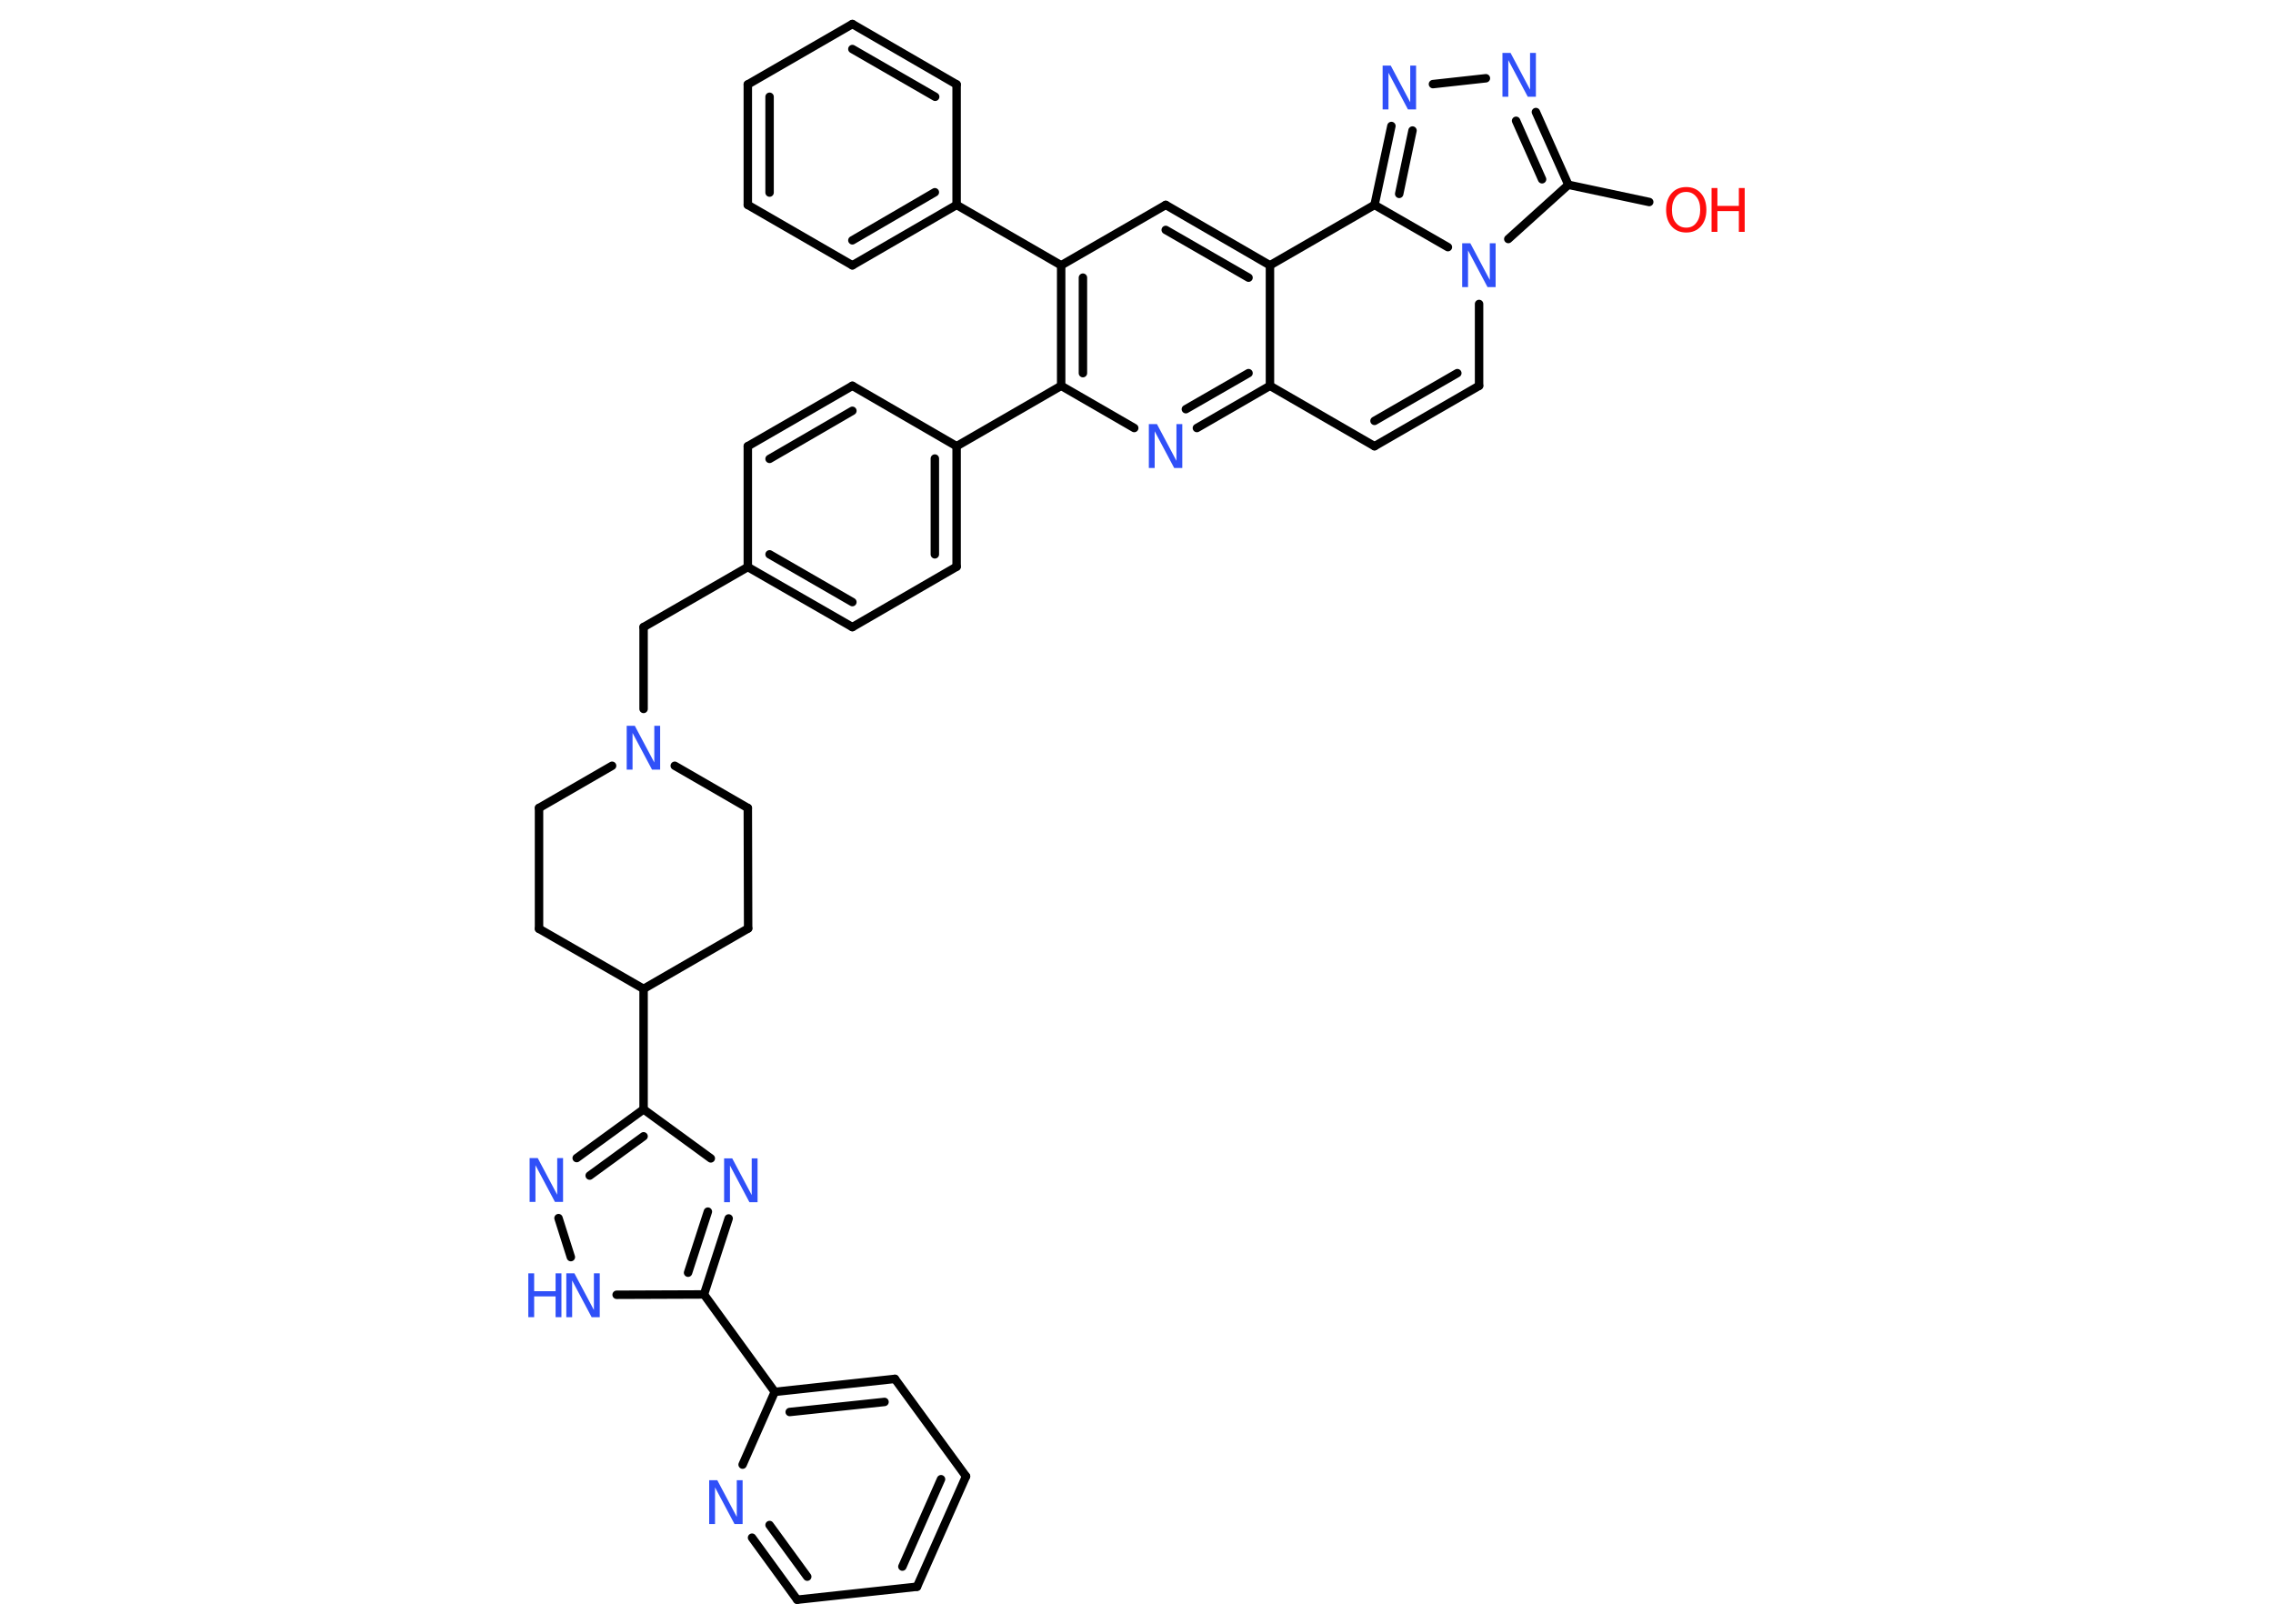 <?xml version='1.0' encoding='UTF-8'?>
<!DOCTYPE svg PUBLIC "-//W3C//DTD SVG 1.1//EN" "http://www.w3.org/Graphics/SVG/1.1/DTD/svg11.dtd">
<svg version='1.2' xmlns='http://www.w3.org/2000/svg' xmlns:xlink='http://www.w3.org/1999/xlink' width='70.0mm' height='50.0mm' viewBox='0 0 70.0 50.0'>
  <desc>Generated by the Chemistry Development Kit (http://github.com/cdk)</desc>
  <g stroke-linecap='round' stroke-linejoin='round' stroke='#000000' stroke-width='.26' fill='#3050F8'>
    <rect x='.0' y='.0' width='70.0' height='50.0' fill='#FFFFFF' stroke='none'/>
    <g id='mol1' class='mol'>
      <line id='mol1bnd1' class='bond' x1='50.79' y1='6.22' x2='48.3' y2='5.69'/>
      <g id='mol1bnd2' class='bond'>
        <line x1='48.3' y1='5.69' x2='47.3' y2='3.45'/>
        <line x1='47.49' y1='5.52' x2='46.69' y2='3.72'/>
      </g>
      <line id='mol1bnd3' class='bond' x1='45.76' y1='2.41' x2='44.13' y2='2.59'/>
      <g id='mol1bnd4' class='bond'>
        <line x1='42.85' y1='3.88' x2='42.33' y2='6.31'/>
        <line x1='43.5' y1='4.02' x2='43.09' y2='5.97'/>
      </g>
      <line id='mol1bnd5' class='bond' x1='42.33' y1='6.31' x2='39.11' y2='8.17'/>
      <g id='mol1bnd6' class='bond'>
        <line x1='39.11' y1='8.17' x2='35.9' y2='6.31'/>
        <line x1='38.45' y1='8.55' x2='35.9' y2='7.08'/>
      </g>
      <line id='mol1bnd7' class='bond' x1='35.9' y1='6.31' x2='32.68' y2='8.17'/>
      <line id='mol1bnd8' class='bond' x1='32.68' y1='8.17' x2='29.46' y2='6.31'/>
      <g id='mol1bnd9' class='bond'>
        <line x1='26.25' y1='8.17' x2='29.46' y2='6.31'/>
        <line x1='26.25' y1='7.4' x2='28.79' y2='5.92'/>
      </g>
      <line id='mol1bnd10' class='bond' x1='26.25' y1='8.17' x2='23.03' y2='6.31'/>
      <g id='mol1bnd11' class='bond'>
        <line x1='23.03' y1='2.6' x2='23.03' y2='6.31'/>
        <line x1='23.7' y1='2.98' x2='23.7' y2='5.93'/>
      </g>
      <line id='mol1bnd12' class='bond' x1='23.03' y1='2.6' x2='26.25' y2='.74'/>
      <g id='mol1bnd13' class='bond'>
        <line x1='29.46' y1='2.6' x2='26.25' y2='.74'/>
        <line x1='28.8' y1='2.98' x2='26.25' y2='1.51'/>
      </g>
      <line id='mol1bnd14' class='bond' x1='29.46' y1='6.31' x2='29.46' y2='2.6'/>
      <g id='mol1bnd15' class='bond'>
        <line x1='32.68' y1='8.17' x2='32.68' y2='11.88'/>
        <line x1='33.35' y1='8.55' x2='33.35' y2='11.49'/>
      </g>
      <line id='mol1bnd16' class='bond' x1='32.68' y1='11.88' x2='29.46' y2='13.74'/>
      <g id='mol1bnd17' class='bond'>
        <line x1='29.46' y1='17.45' x2='29.46' y2='13.74'/>
        <line x1='28.79' y1='17.07' x2='28.79' y2='14.12'/>
      </g>
      <line id='mol1bnd18' class='bond' x1='29.46' y1='17.45' x2='26.25' y2='19.31'/>
      <g id='mol1bnd19' class='bond'>
        <line x1='23.03' y1='17.46' x2='26.25' y2='19.31'/>
        <line x1='23.7' y1='17.07' x2='26.25' y2='18.54'/>
      </g>
      <line id='mol1bnd20' class='bond' x1='23.03' y1='17.46' x2='19.82' y2='19.31'/>
      <line id='mol1bnd21' class='bond' x1='19.82' y1='19.31' x2='19.82' y2='21.83'/>
      <line id='mol1bnd22' class='bond' x1='20.78' y1='23.58' x2='23.03' y2='24.88'/>
      <line id='mol1bnd23' class='bond' x1='23.03' y1='24.88' x2='23.04' y2='28.59'/>
      <line id='mol1bnd24' class='bond' x1='23.04' y1='28.59' x2='19.82' y2='30.45'/>
      <line id='mol1bnd25' class='bond' x1='19.82' y1='30.45' x2='19.82' y2='34.16'/>
      <g id='mol1bnd26' class='bond'>
        <line x1='19.82' y1='34.16' x2='17.76' y2='35.66'/>
        <line x1='19.82' y1='34.99' x2='18.16' y2='36.2'/>
      </g>
      <line id='mol1bnd27' class='bond' x1='17.2' y1='37.51' x2='17.58' y2='38.71'/>
      <line id='mol1bnd28' class='bond' x1='18.99' y1='39.87' x2='21.68' y2='39.86'/>
      <line id='mol1bnd29' class='bond' x1='21.68' y1='39.86' x2='23.86' y2='42.86'/>
      <g id='mol1bnd30' class='bond'>
        <line x1='27.56' y1='42.46' x2='23.86' y2='42.86'/>
        <line x1='27.24' y1='43.17' x2='24.32' y2='43.48'/>
      </g>
      <line id='mol1bnd31' class='bond' x1='27.56' y1='42.46' x2='29.75' y2='45.46'/>
      <g id='mol1bnd32' class='bond'>
        <line x1='28.24' y1='48.86' x2='29.75' y2='45.46'/>
        <line x1='27.79' y1='48.24' x2='28.98' y2='45.55'/>
      </g>
      <line id='mol1bnd33' class='bond' x1='28.24' y1='48.86' x2='24.55' y2='49.26'/>
      <g id='mol1bnd34' class='bond'>
        <line x1='23.16' y1='47.35' x2='24.55' y2='49.26'/>
        <line x1='23.7' y1='46.96' x2='24.86' y2='48.55'/>
      </g>
      <line id='mol1bnd35' class='bond' x1='23.86' y1='42.86' x2='22.87' y2='45.1'/>
      <g id='mol1bnd36' class='bond'>
        <line x1='21.68' y1='39.86' x2='22.44' y2='37.52'/>
        <line x1='21.19' y1='39.19' x2='21.8' y2='37.31'/>
      </g>
      <line id='mol1bnd37' class='bond' x1='19.82' y1='34.16' x2='21.89' y2='35.67'/>
      <line id='mol1bnd38' class='bond' x1='19.82' y1='30.45' x2='16.6' y2='28.6'/>
      <line id='mol1bnd39' class='bond' x1='16.6' y1='28.6' x2='16.6' y2='24.88'/>
      <line id='mol1bnd40' class='bond' x1='18.85' y1='23.58' x2='16.6' y2='24.88'/>
      <line id='mol1bnd41' class='bond' x1='23.03' y1='17.46' x2='23.03' y2='13.74'/>
      <g id='mol1bnd42' class='bond'>
        <line x1='26.25' y1='11.88' x2='23.03' y2='13.74'/>
        <line x1='26.25' y1='12.65' x2='23.7' y2='14.13'/>
      </g>
      <line id='mol1bnd43' class='bond' x1='29.46' y1='13.74' x2='26.25' y2='11.88'/>
      <line id='mol1bnd44' class='bond' x1='32.68' y1='11.88' x2='34.93' y2='13.18'/>
      <g id='mol1bnd45' class='bond'>
        <line x1='36.86' y1='13.18' x2='39.11' y2='11.88'/>
        <line x1='36.52' y1='12.6' x2='38.45' y2='11.49'/>
      </g>
      <line id='mol1bnd46' class='bond' x1='39.11' y1='8.17' x2='39.11' y2='11.88'/>
      <line id='mol1bnd47' class='bond' x1='39.11' y1='11.88' x2='42.33' y2='13.74'/>
      <g id='mol1bnd48' class='bond'>
        <line x1='42.33' y1='13.74' x2='45.55' y2='11.88'/>
        <line x1='42.33' y1='12.96' x2='44.88' y2='11.49'/>
      </g>
      <line id='mol1bnd49' class='bond' x1='45.55' y1='11.88' x2='45.55' y2='9.36'/>
      <line id='mol1bnd50' class='bond' x1='48.3' y1='5.69' x2='46.45' y2='7.36'/>
      <line id='mol1bnd51' class='bond' x1='42.33' y1='6.31' x2='44.59' y2='7.61'/>
      <g id='mol1atm1' class='atom'>
        <path d='M51.93 5.91q-.2 .0 -.32 .15q-.12 .15 -.12 .4q.0 .26 .12 .4q.12 .15 .32 .15q.2 .0 .31 -.15q.12 -.15 .12 -.4q.0 -.26 -.12 -.4q-.12 -.15 -.31 -.15zM51.93 5.76q.28 .0 .45 .19q.17 .19 .17 .51q.0 .32 -.17 .51q-.17 .19 -.45 .19q-.28 .0 -.45 -.19q-.17 -.19 -.17 -.51q.0 -.32 .17 -.51q.17 -.19 .45 -.19z' stroke='none' fill='#FF0D0D'/>
        <path d='M52.71 5.79h.18v.55h.66v-.55h.18v1.35h-.18v-.64h-.66v.64h-.18v-1.35z' stroke='none' fill='#FF0D0D'/>
      </g>
      <path id='mol1atm3' class='atom' d='M46.28 1.63h.24l.6 1.13v-1.13h.18v1.35h-.25l-.6 -1.13v1.13h-.18v-1.35z' stroke='none'/>
      <path id='mol1atm4' class='atom' d='M42.59 2.02h.24l.6 1.13v-1.13h.18v1.35h-.25l-.6 -1.13v1.13h-.18v-1.35z' stroke='none'/>
      <path id='mol1atm21' class='atom' d='M19.31 22.35h.24l.6 1.13v-1.13h.18v1.35h-.25l-.6 -1.13v1.13h-.18v-1.35z' stroke='none'/>
      <path id='mol1atm26' class='atom' d='M16.32 35.66h.24l.6 1.13v-1.13h.18v1.35h-.25l-.6 -1.13v1.13h-.18v-1.35z' stroke='none'/>
      <g id='mol1atm27' class='atom'>
        <path d='M17.45 39.21h.24l.6 1.13v-1.13h.18v1.35h-.25l-.6 -1.13v1.13h-.18v-1.35z' stroke='none'/>
        <path d='M16.27 39.21h.18v.55h.66v-.55h.18v1.35h-.18v-.64h-.66v.64h-.18v-1.35z' stroke='none'/>
      </g>
      <path id='mol1atm34' class='atom' d='M21.85 45.58h.24l.6 1.13v-1.13h.18v1.35h-.25l-.6 -1.13v1.13h-.18v-1.35z' stroke='none'/>
      <path id='mol1atm35' class='atom' d='M22.31 35.67h.24l.6 1.13v-1.13h.18v1.35h-.25l-.6 -1.13v1.13h-.18v-1.35z' stroke='none'/>
      <path id='mol1atm40' class='atom' d='M35.39 13.06h.24l.6 1.13v-1.13h.18v1.35h-.25l-.6 -1.13v1.13h-.18v-1.35z' stroke='none'/>
      <path id='mol1atm44' class='atom' d='M45.04 7.49h.24l.6 1.13v-1.13h.18v1.35h-.25l-.6 -1.13v1.13h-.18v-1.35z' stroke='none'/>
    </g>
  </g>
</svg>
